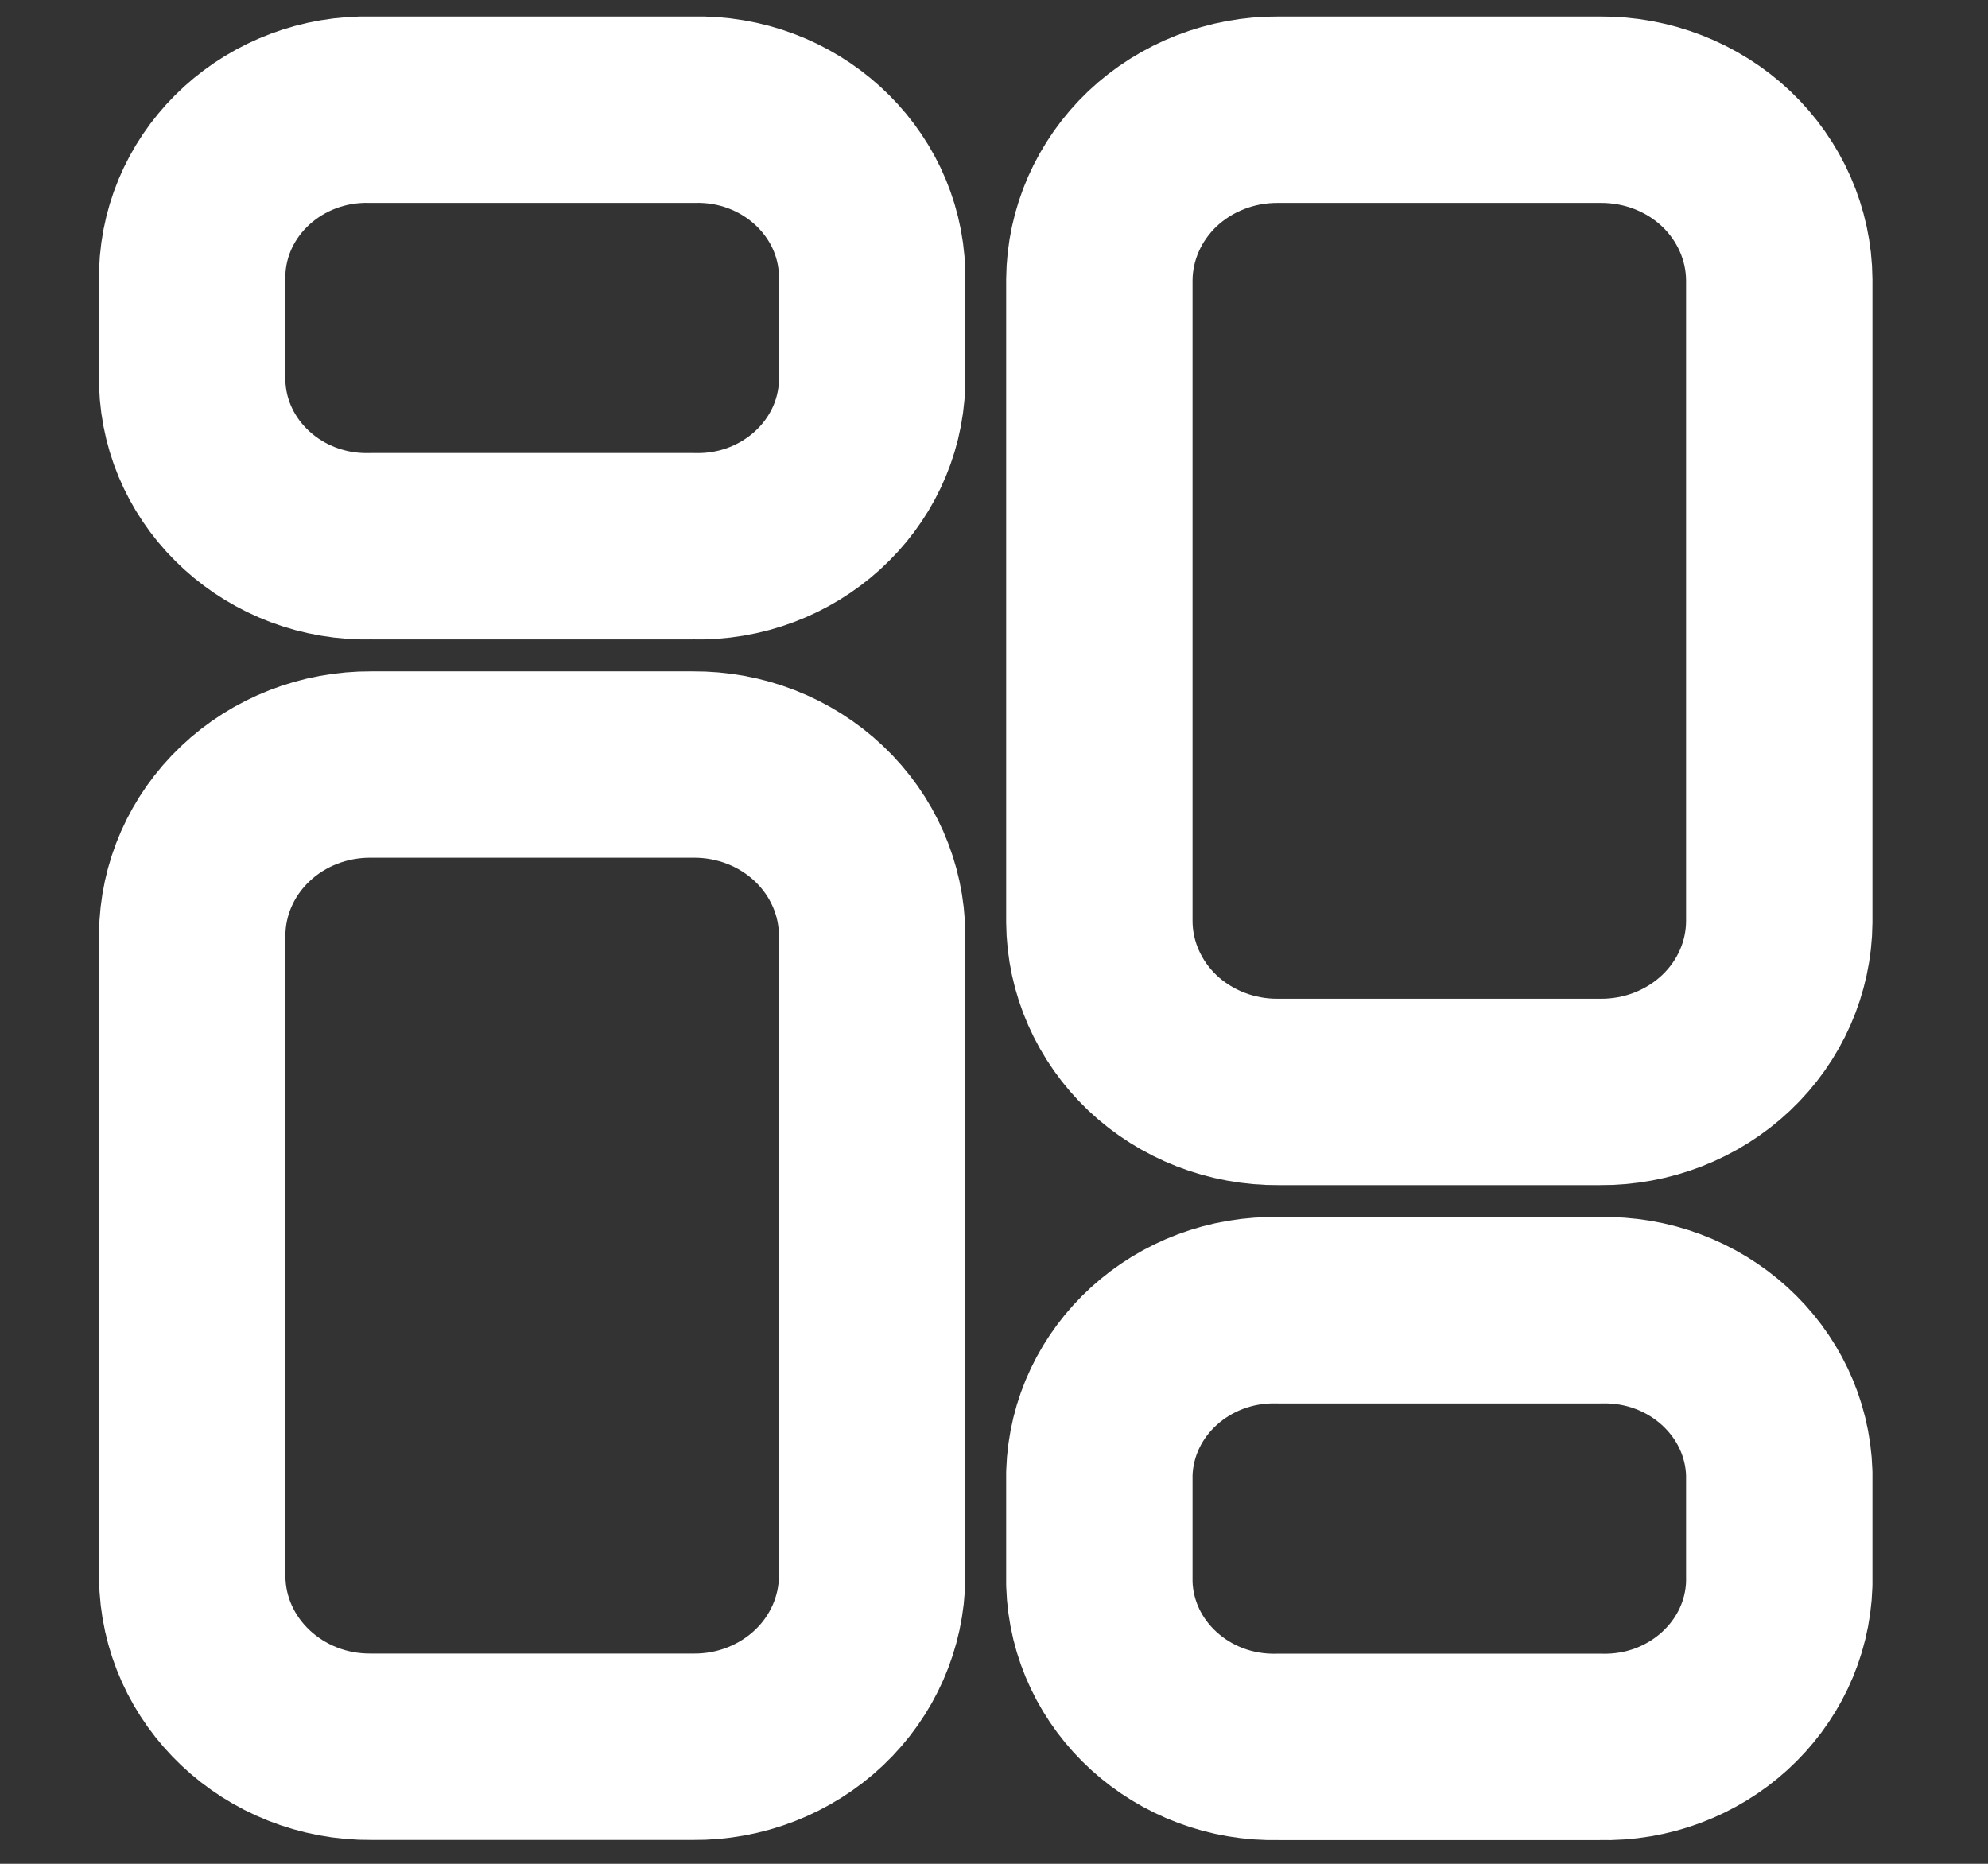 <svg width="16" height="15" viewBox="0 0 16 15" fill="none" xmlns="http://www.w3.org/2000/svg">
<rect x="0" y="0" width="16" height="15" fill="#333333" stroke="none"/>
<path fill-rule="evenodd" clip-rule="evenodd" d="M5.576 6.153H2.99C2.61 6.15 2.245 6.292 1.974 6.549C1.704 6.805 1.55 7.154 1.547 7.52V12.693C1.554 13.453 2.2 14.065 2.99 14.058H5.576C5.956 14.062 6.321 13.919 6.592 13.663C6.862 13.407 7.016 13.057 7.019 12.692V7.52C7.016 7.154 6.862 6.805 6.592 6.549C6.321 6.292 5.956 6.15 5.576 6.153Z" stroke="white" stroke-width="1.5" stroke-linecap="round" stroke-linejoin="round"/>
<path fill-rule="evenodd" clip-rule="evenodd" d="M5.576 0.883H2.99C2.216 0.862 1.57 1.449 1.547 2.194V3.085C1.57 3.83 2.216 4.417 2.99 4.396H5.576C6.35 4.417 6.996 3.83 7.019 3.085V2.194C6.996 1.449 6.35 0.862 5.576 0.883Z" stroke="white" stroke-width="1.5" stroke-linecap="round" stroke-linejoin="round"/>
<path fill-rule="evenodd" clip-rule="evenodd" d="M10.29 8.788H12.876C13.256 8.791 13.621 8.649 13.892 8.393C14.163 8.137 14.317 7.787 14.32 7.421V2.25C14.317 1.884 14.163 1.535 13.893 1.278C13.622 1.022 13.257 0.88 12.877 0.883H10.29C9.911 0.88 9.546 1.022 9.275 1.278C9.005 1.535 8.851 1.884 8.848 2.25V7.421C8.851 7.787 9.005 8.136 9.275 8.393C9.546 8.649 9.911 8.791 10.29 8.788Z" stroke="white" stroke-width="1.5" stroke-linecap="round" stroke-linejoin="round"/>
<path fill-rule="evenodd" clip-rule="evenodd" d="M10.29 14.059H12.876C13.651 14.08 14.297 13.493 14.32 12.747V11.857C14.297 11.111 13.651 10.525 12.877 10.545H10.29C9.516 10.525 8.871 11.111 8.848 11.857V12.746C8.87 13.492 9.516 14.079 10.29 14.059Z" stroke="white" stroke-width="1.5" stroke-linecap="round" stroke-linejoin="round"/>
</svg>
